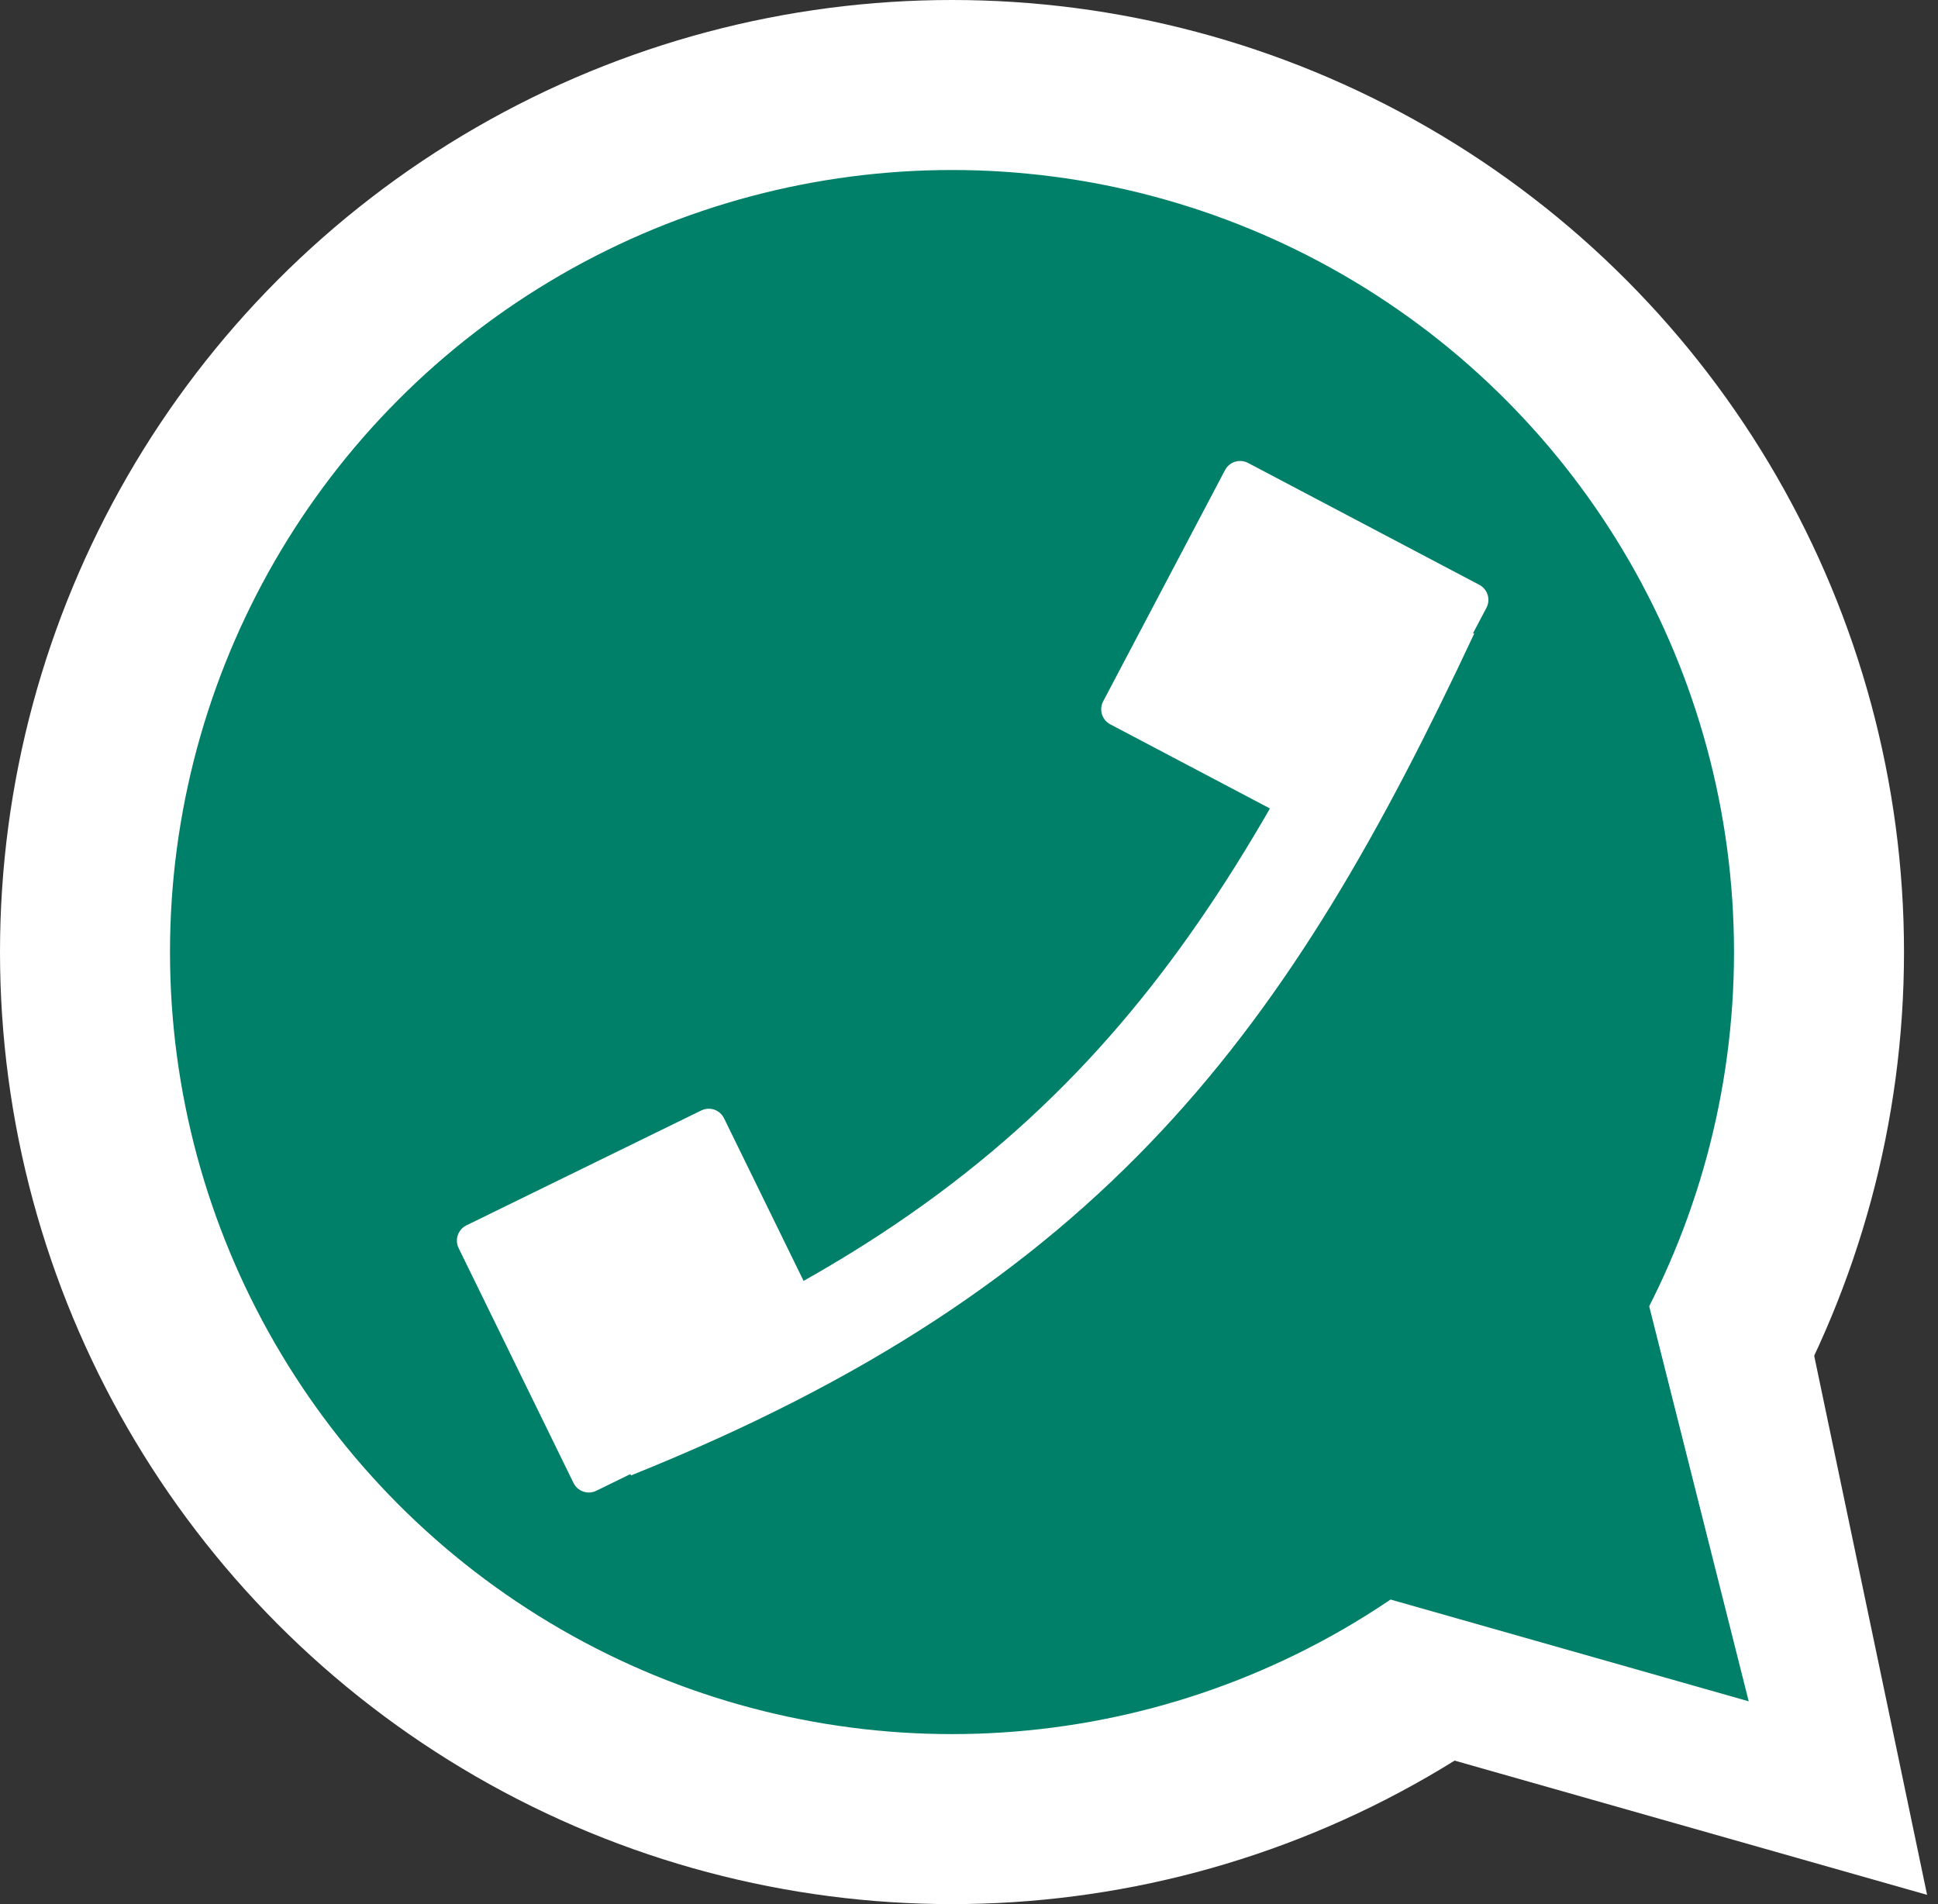<svg width="57" height="56" viewBox="0 0 57 56" fill="none" xmlns="http://www.w3.org/2000/svg">
<rect x="0" y="0" width="57" height="56" fill="#333333" stroke="none"/>
<circle cx="28" cy="28" r="25.5" fill="#008069" stroke="white" stroke-width="5"/>
<path d="M52.284 42.059L51.698 39.262L49.729 41.333L43.309 48.086L41.599 49.884L43.986 50.562L52.317 52.929L54.703 53.607L54.195 51.178L52.284 42.059Z" fill="white" stroke="white" stroke-width="3"/>
<path d="M48.471 38.279L51.433 50.036L39.77 46.722L48.471 38.279Z" fill="#008069"/>
<path d="M18 42C31.507 36.581 36.663 29.396 42 18" stroke="white" stroke-width="3"/>
<rect x="32.888" y="20.86" width="7.69" height="7.69" transform="rotate(-62.21 32.888 20.86)" fill="white" stroke="white" stroke-linejoin="round"/>
<rect x="13.938" y="36.487" width="7.69" height="7.69" transform="rotate(-26.069 13.938 36.487)" fill="white" stroke="white" stroke-linejoin="round"/>
</svg>
